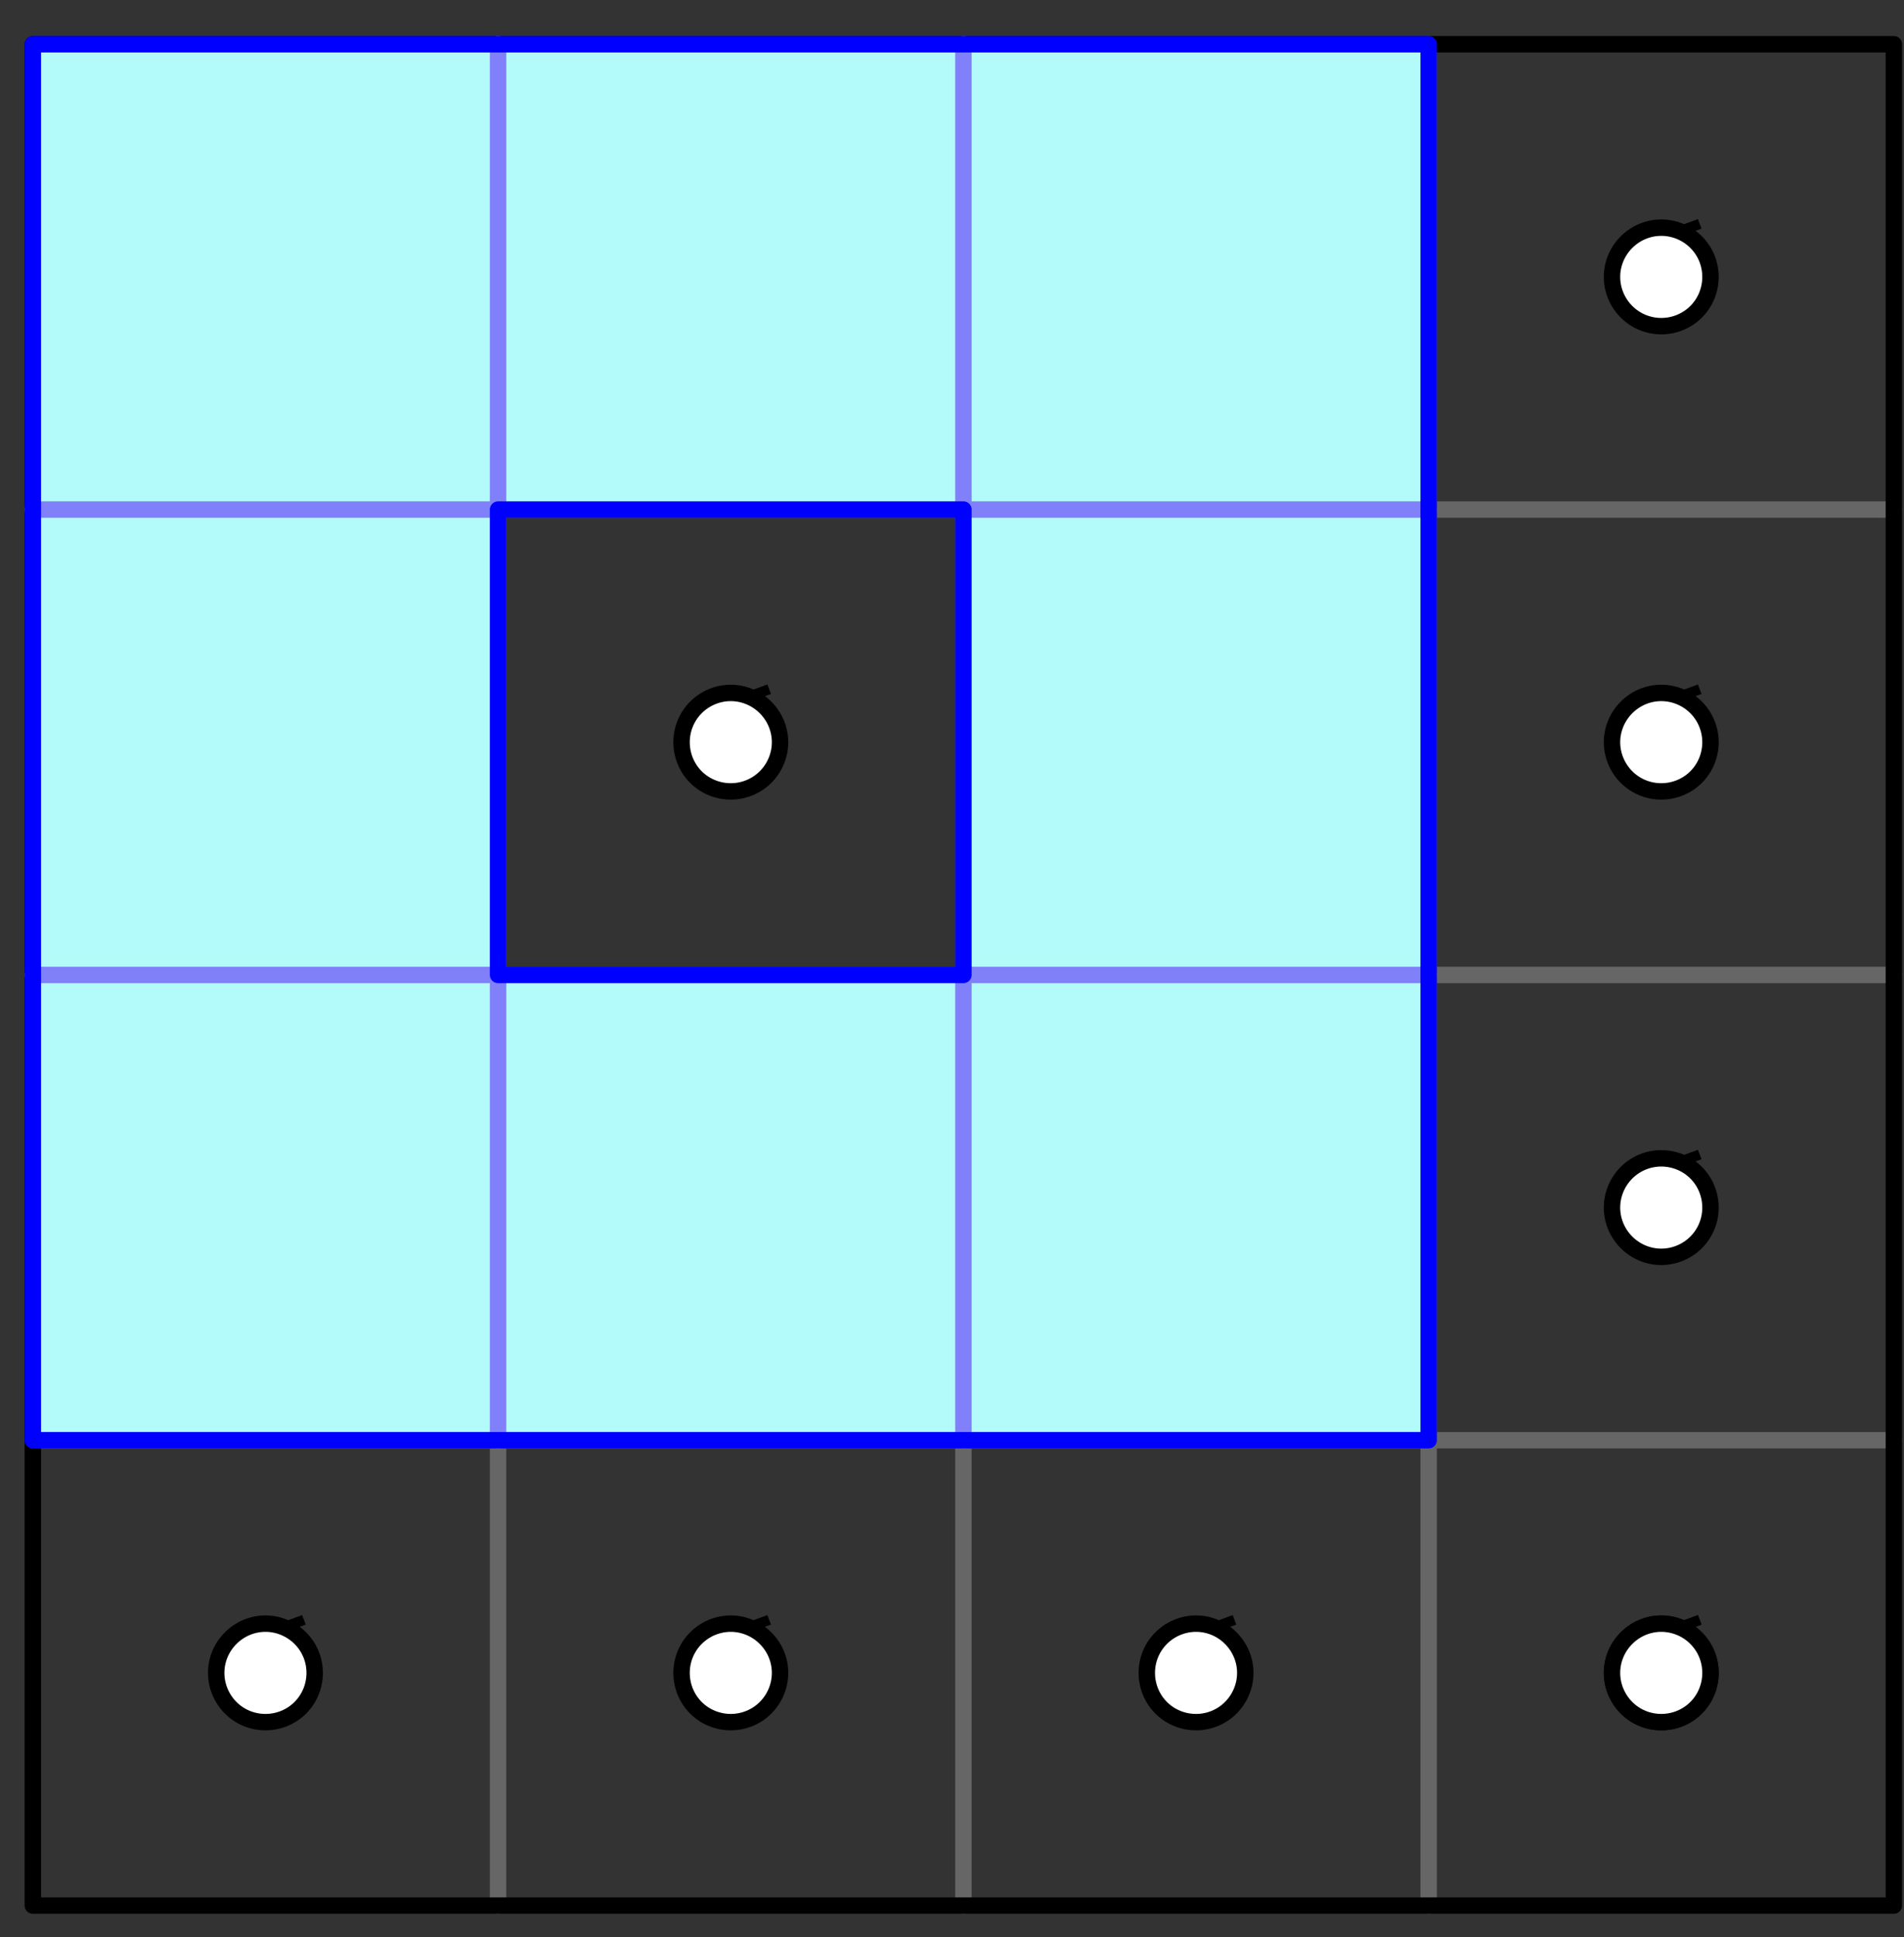 <?xml version='1.0' encoding='UTF-8'?>
<!-- This file was generated by dvisvgm 3.1.1 -->
<svg version='1.1' xmlns='http://www.w3.org/2000/svg' xmlns:xlink='http://www.w3.org/1999/xlink' width='58pt' height='59pt' viewBox='0 -59 58 59'>
<rect x="0" y="-59" width="58" height="59" fill="#333333" stroke="none"/>
<g id='page1'>
<g transform='matrix(1 0 0 -1 0 0)'>
<path d='M15.172 .961V57.652' stroke='#666' fill='none' stroke-width='.5' stroke-miterlimit='10' stroke-linecap='round' stroke-linejoin='round'/>
<path d='M1 15.133H57.691' stroke='#666' fill='none' stroke-width='.5' stroke-miterlimit='10' stroke-linecap='round' stroke-linejoin='round'/>
<path d='M29.348 .961V57.652' stroke='#666' fill='none' stroke-width='.5' stroke-miterlimit='10' stroke-linecap='round' stroke-linejoin='round'/>
<path d='M1 29.305H57.691' stroke='#666' fill='none' stroke-width='.5' stroke-miterlimit='10' stroke-linecap='round' stroke-linejoin='round'/>
<path d='M43.52 .961V57.652' stroke='#666' fill='none' stroke-width='.5' stroke-miterlimit='10' stroke-linecap='round' stroke-linejoin='round'/>
<path d='M1 43.48H57.691' stroke='#666' fill='none' stroke-width='.5' stroke-miterlimit='10' stroke-linecap='round' stroke-linejoin='round'/>
<path d='M1 .961V57.652H57.691V.961Z' stroke='#000' fill='none' stroke-width='.5' stroke-miterlimit='10' stroke-linecap='round' stroke-linejoin='round'/>
<path d='M1 29.305V57.652H43.52V15.133H1V29.305H29.348V43.48H15.172V29.305Z' fill='#b3fafa'/>
<path d='M1 29.305H15.172V15.133' stroke='#8080fa' fill='none' stroke-width='.5' stroke-miterlimit='10' stroke-linecap='round' stroke-linejoin='round'/>
<path d='M29.348 15.133V29.305H43.52' stroke='#8080fa' fill='none' stroke-width='.5' stroke-miterlimit='10' stroke-linecap='round' stroke-linejoin='round'/>
<path d='M1 43.48H15.172V57.652' stroke='#8080fa' fill='none' stroke-width='.5' stroke-miterlimit='10' stroke-linecap='round' stroke-linejoin='round'/>
<path d='M29.348 57.652V43.48H43.52' stroke='#8080fa' fill='none' stroke-width='.5' stroke-miterlimit='10' stroke-linecap='round' stroke-linejoin='round'/>
<path d='M1 15.133H43.52V57.652H1Z' stroke='#00f' fill='none' stroke-width='.5' stroke-miterlimit='10' stroke-linecap='round' stroke-linejoin='round'/>
<path d='M15.172 29.305H29.348V43.48H15.172Z' stroke='#00f' fill='none' stroke-width='.5' stroke-miterlimit='10' stroke-linecap='round' stroke-linejoin='round'/>
<path d='M23.486 37.864L23.376 38.153L21.145 37.336L21.244 37.037L23.486 37.864Z'/>
<path d='M23.762 36.395C23.762 36.789 23.602 37.172 23.32 37.453C23.039 37.734 22.656 37.895 22.262 37.895C21.863 37.895 21.48 37.734 21.199 37.453C20.918 37.172 20.762 36.789 20.762 36.395C20.762 35.996 20.918 35.613 21.199 35.332C21.48 35.051 21.863 34.895 22.262 34.895C22.656 34.895 23.039 35.051 23.32 35.332C23.602 35.613 23.762 35.996 23.762 36.395Z' fill='#fff'/>
<path d='M23.762 36.395C23.762 36.789 23.602 37.172 23.32 37.453C23.039 37.734 22.656 37.895 22.262 37.895C21.863 37.895 21.48 37.734 21.199 37.453C20.918 37.172 20.762 36.789 20.762 36.395C20.762 35.996 20.918 35.613 21.199 35.332C21.48 35.051 21.863 34.895 22.262 34.895C22.656 34.895 23.039 35.051 23.32 35.332C23.602 35.613 23.762 35.996 23.762 36.395Z' stroke='#000' fill='none' stroke-width='.5' stroke-miterlimit='10' stroke-linecap='round' stroke-linejoin='round'/>
<path d='M9.313 9.518L9.203 9.807L6.972 8.99L7.071 8.691L9.313 9.518Z'/>
<path d='M9.586 8.047C9.586 8.445 9.43 8.824 9.148 9.105S8.484 9.547 8.086 9.547S7.309 9.387 7.027 9.105S6.586 8.445 6.586 8.047C6.586 7.648 6.746 7.266 7.027 6.984S7.688 6.547 8.086 6.547S8.867 6.703 9.148 6.984S9.586 7.648 9.586 8.047Z' fill='#fff'/>
<path d='M9.586 8.047C9.586 8.445 9.43 8.824 9.148 9.105S8.484 9.547 8.086 9.547S7.309 9.387 7.027 9.105S6.586 8.445 6.586 8.047C6.586 7.648 6.746 7.266 7.027 6.984S7.688 6.547 8.086 6.547S8.867 6.703 9.148 6.984S9.586 7.648 9.586 8.047Z' stroke='#000' fill='none' stroke-width='.5' stroke-miterlimit='10' stroke-linecap='round' stroke-linejoin='round'/>
<path d='M51.832 9.518L51.723 9.807L49.492 8.99L49.591 8.691L51.832 9.518Z'/>
<path d='M52.105 8.047C52.105 8.445 51.949 8.824 51.668 9.105C51.387 9.387 51.004 9.547 50.605 9.547C50.207 9.547 49.828 9.387 49.547 9.105C49.266 8.824 49.105 8.445 49.105 8.047C49.105 7.648 49.266 7.266 49.547 6.984C49.828 6.703 50.207 6.547 50.605 6.547C51.004 6.547 51.387 6.703 51.668 6.984C51.949 7.266 52.105 7.648 52.105 8.047Z' fill='#fff'/>
<path d='M52.105 8.047C52.105 8.445 51.949 8.824 51.668 9.105C51.387 9.387 51.004 9.547 50.605 9.547C50.207 9.547 49.828 9.387 49.547 9.105C49.266 8.824 49.105 8.445 49.105 8.047C49.105 7.648 49.266 7.266 49.547 6.984C49.828 6.703 50.207 6.547 50.605 6.547C51.004 6.547 51.387 6.703 51.668 6.984C51.949 7.266 52.105 7.648 52.105 8.047Z' stroke='#000' fill='none' stroke-width='.5' stroke-miterlimit='10' stroke-linecap='round' stroke-linejoin='round'/>
<path d='M23.486 9.518L23.376 9.807L21.145 8.99L21.244 8.691L23.486 9.518Z'/>
<path d='M23.762 8.047C23.762 8.445 23.602 8.824 23.32 9.105C23.039 9.387 22.656 9.547 22.262 9.547C21.863 9.547 21.48 9.387 21.199 9.105C20.918 8.824 20.762 8.445 20.762 8.047C20.762 7.648 20.918 7.266 21.199 6.984C21.48 6.703 21.863 6.547 22.262 6.547C22.656 6.547 23.039 6.703 23.32 6.984C23.602 7.266 23.762 7.648 23.762 8.047Z' fill='#fff'/>
<path d='M23.762 8.047C23.762 8.445 23.602 8.824 23.32 9.105C23.039 9.387 22.656 9.547 22.262 9.547C21.863 9.547 21.48 9.387 21.199 9.105C20.918 8.824 20.762 8.445 20.762 8.047C20.762 7.648 20.918 7.266 21.199 6.984C21.48 6.703 21.863 6.547 22.262 6.547C22.656 6.547 23.039 6.703 23.32 6.984C23.602 7.266 23.762 7.648 23.762 8.047Z' stroke='#000' fill='none' stroke-width='.5' stroke-miterlimit='10' stroke-linecap='round' stroke-linejoin='round'/>
<path d='M51.832 23.691L51.723 23.98L49.492 23.163L49.591 22.864L51.832 23.691Z'/>
<path d='M52.105 22.219C52.105 22.617 51.949 23 51.668 23.281C51.387 23.562 51.004 23.719 50.605 23.719C50.207 23.719 49.828 23.562 49.547 23.281C49.266 23 49.105 22.617 49.105 22.219C49.105 21.82 49.266 21.441 49.547 21.16C49.828 20.879 50.207 20.719 50.605 20.719C51.004 20.719 51.387 20.879 51.668 21.16C51.949 21.441 52.105 21.82 52.105 22.219Z' fill='#fff'/>
<path d='M52.105 22.219C52.105 22.617 51.949 23 51.668 23.281C51.387 23.562 51.004 23.719 50.605 23.719C50.207 23.719 49.828 23.562 49.547 23.281C49.266 23 49.105 22.617 49.105 22.219C49.105 21.82 49.266 21.441 49.547 21.16C49.828 20.879 50.207 20.719 50.605 20.719C51.004 20.719 51.387 20.879 51.668 21.16C51.949 21.441 52.105 21.82 52.105 22.219Z' stroke='#000' fill='none' stroke-width='.5' stroke-miterlimit='10' stroke-linecap='round' stroke-linejoin='round'/>
<path d='M37.659 9.518L37.55 9.807L35.318 8.99L35.418 8.691L37.659 9.518Z'/>
<path d='M37.934 8.047C37.934 8.445 37.773 8.824 37.492 9.105C37.211 9.387 36.832 9.547 36.434 9.547S35.652 9.387 35.371 9.105C35.09 8.824 34.934 8.445 34.934 8.047C34.934 7.648 35.09 7.266 35.371 6.984C35.652 6.703 36.035 6.547 36.434 6.547S37.211 6.703 37.492 6.984C37.773 7.266 37.934 7.648 37.934 8.047Z' fill='#fff'/>
<path d='M37.934 8.047C37.934 8.445 37.773 8.824 37.492 9.105C37.211 9.387 36.832 9.547 36.434 9.547S35.652 9.387 35.371 9.105C35.09 8.824 34.934 8.445 34.934 8.047C34.934 7.648 35.09 7.266 35.371 6.984C35.652 6.703 36.035 6.547 36.434 6.547S37.211 6.703 37.492 6.984C37.773 7.266 37.934 7.648 37.934 8.047Z' stroke='#000' fill='none' stroke-width='.5' stroke-miterlimit='10' stroke-linecap='round' stroke-linejoin='round'/>
<path d='M51.832 37.864L51.723 38.153L49.492 37.336L49.591 37.037L51.832 37.864Z'/>
<path d='M52.105 36.395C52.105 36.789 51.949 37.172 51.668 37.453C51.387 37.734 51.004 37.895 50.605 37.895C50.207 37.895 49.828 37.734 49.547 37.453C49.266 37.172 49.105 36.789 49.105 36.395C49.105 35.996 49.266 35.613 49.547 35.332C49.828 35.051 50.207 34.895 50.605 34.895C51.004 34.895 51.387 35.051 51.668 35.332C51.949 35.613 52.105 35.996 52.105 36.395Z' fill='#fff'/>
<path d='M52.105 36.395C52.105 36.789 51.949 37.172 51.668 37.453C51.387 37.734 51.004 37.895 50.605 37.895C50.207 37.895 49.828 37.734 49.547 37.453C49.266 37.172 49.105 36.789 49.105 36.395C49.105 35.996 49.266 35.613 49.547 35.332C49.828 35.051 50.207 34.895 50.605 34.895C51.004 34.895 51.387 35.051 51.668 35.332C51.949 35.613 52.105 35.996 52.105 36.395Z' stroke='#000' fill='none' stroke-width='.5' stroke-miterlimit='10' stroke-linecap='round' stroke-linejoin='round'/>
<path d='M51.832 9.518L51.723 9.807L49.492 8.99L49.591 8.691L51.832 9.518Z'/>
<path d='M52.105 8.047C52.105 8.445 51.949 8.824 51.668 9.105C51.387 9.387 51.004 9.547 50.605 9.547C50.207 9.547 49.828 9.387 49.547 9.105C49.266 8.824 49.105 8.445 49.105 8.047C49.105 7.648 49.266 7.266 49.547 6.984C49.828 6.703 50.207 6.547 50.605 6.547C51.004 6.547 51.387 6.703 51.668 6.984C51.949 7.266 52.105 7.648 52.105 8.047Z' fill='#fff'/>
<path d='M52.105 8.047C52.105 8.445 51.949 8.824 51.668 9.105C51.387 9.387 51.004 9.547 50.605 9.547C50.207 9.547 49.828 9.387 49.547 9.105C49.266 8.824 49.105 8.445 49.105 8.047C49.105 7.648 49.266 7.266 49.547 6.984C49.828 6.703 50.207 6.547 50.605 6.547C51.004 6.547 51.387 6.703 51.668 6.984C51.949 7.266 52.105 7.648 52.105 8.047Z' stroke='#000' fill='none' stroke-width='.5' stroke-miterlimit='10' stroke-linecap='round' stroke-linejoin='round'/>
<path d='M51.832 52.037L51.723 52.326L49.492 51.51L49.591 51.211L51.832 52.037Z'/>
<path d='M52.105 50.566C52.105 50.965 51.949 51.344 51.668 51.625C51.387 51.906 51.004 52.066 50.605 52.066C50.207 52.066 49.828 51.906 49.547 51.625C49.266 51.344 49.105 50.965 49.105 50.566S49.266 49.785 49.547 49.504C49.828 49.223 50.207 49.066 50.605 49.066C51.004 49.066 51.387 49.223 51.668 49.504C51.949 49.785 52.105 50.168 52.105 50.566Z' fill='#fff'/>
<path d='M52.105 50.566C52.105 50.965 51.949 51.344 51.668 51.625C51.387 51.906 51.004 52.066 50.605 52.066C50.207 52.066 49.828 51.906 49.547 51.625C49.266 51.344 49.105 50.965 49.105 50.566S49.266 49.785 49.547 49.504C49.828 49.223 50.207 49.066 50.605 49.066C51.004 49.066 51.387 49.223 51.668 49.504C51.949 49.785 52.105 50.168 52.105 50.566Z' stroke='#000' fill='none' stroke-width='.5' stroke-miterlimit='10' stroke-linecap='round' stroke-linejoin='round'/>
</g>
</g>
</svg>